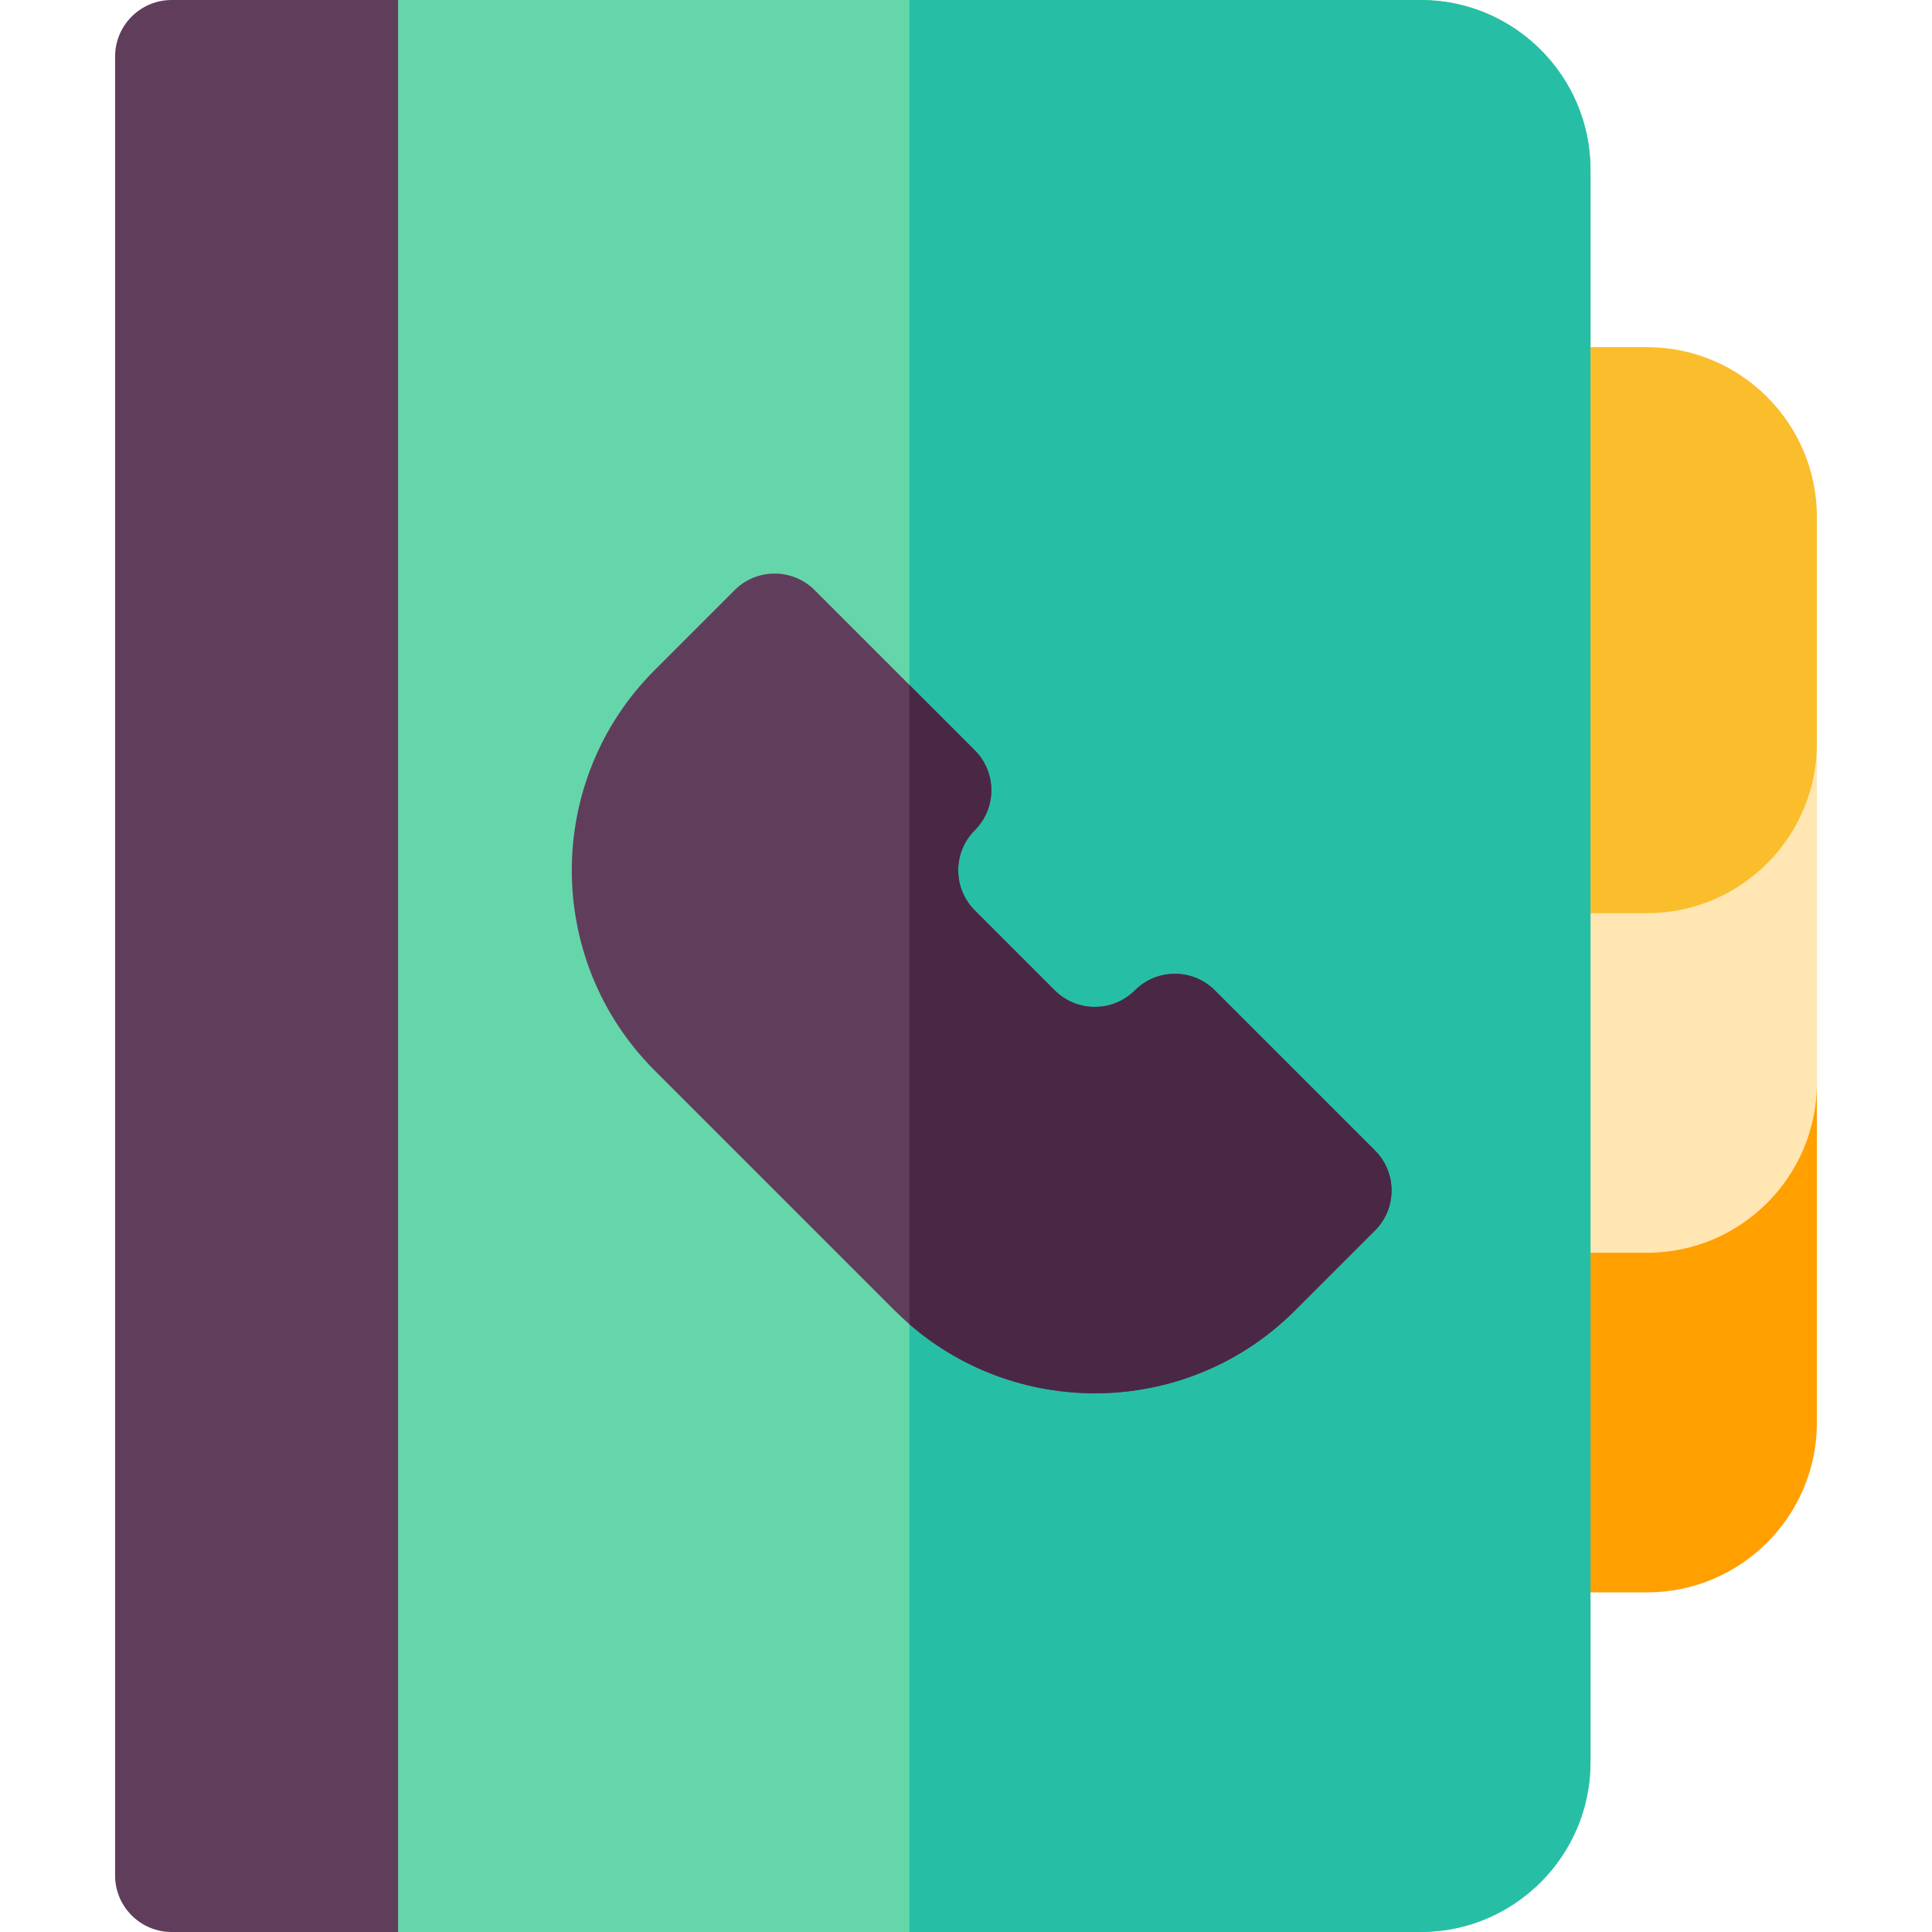 <svg id="Capa_1" enable-background="new 0 0 512 512" height="512" viewBox="0 0 512 512" width="512" xmlns="http://www.w3.org/2000/svg"><g><g><g><g><g><path d="m436.5 422h-30c-8.284 0-15-6.716-15-15v-90c0-8.284 6.716-15 15-15h30c8.271 0 15-6.729 15-15 0-8.284 6.716-15 15-15s15 6.716 15 15v90c0 24.813-20.187 45-45 45z" fill="#ff9f00"/></g></g></g></g><g><path d="m436.5 332h-30c-8.284 0-15-6.716-15-15v-90c0-8.284 6.716-15 15-15h30c8.271 0 15-6.729 15-15 0-8.284 6.716-15 15-15s15 6.716 15 15v90c0 24.813-20.187 45-45 45z" fill="#ffe6b3"/></g><g><path d="m436.5 242h-30c-8.284 0-15-6.716-15-15v-120c0-8.284 6.716-15 15-15h30c24.813 0 45 20.187 45 45v60c0 24.813-20.187 45-45 45z" fill="#fabe2c"/></g><path d="m421.5 45v422c0 24.81-20.19 45-45 45h-271l-28-262 28-250h271c24.81 0 45 20.19 45 45z" fill="#65d6a9"/><path d="m421.5 45v422c0 24.81-20.19 45-45 45h-135.5v-512h135.5c24.81 0 45 20.19 45 45z" fill="#26bfa6"/><path d="m45.5 0c-8.284 0-15 6.716-15 15v482c0 8.284 6.716 15 15 15h60v-512z" fill="#613d5c"/><g><g><g><g><path d="m364.39 304.89-42.43-42.43c-5.86-5.86-15.36-5.86-21.21 0-5.874 5.854-15.348 5.852-21.22 0l-21.21-21.21c-5.85-5.85-5.85-15.37 0-21.22 5.86-5.86 5.86-15.35 0-21.21l-42.43-42.43c-5.85-5.85-15.35-5.85-21.21 0l-21.21 21.22c-29.25 29.24-29.25 76.82 0 106.06l63.64 63.64c1.26 1.26 2.56 2.47 3.89 3.62 29.43 25.57 74.19 24.36 102.17-3.62l21.22-21.21c5.85-5.86 5.85-15.36 0-21.21z" fill="#613d5c"/></g></g></g></g><path d="m364.39 326.1-21.22 21.21c-27.98 27.98-72.74 29.19-102.17 3.62v-169.43l17.32 17.32c5.86 5.86 5.86 15.35 0 21.21-5.85 5.85-5.85 15.37 0 21.22l21.21 21.21c5.874 5.854 15.348 5.852 21.22 0 5.85-5.86 15.35-5.86 21.21 0l42.43 42.43c5.85 5.85 5.85 15.35 0 21.21z" fill="#4b2746"/></g></svg>